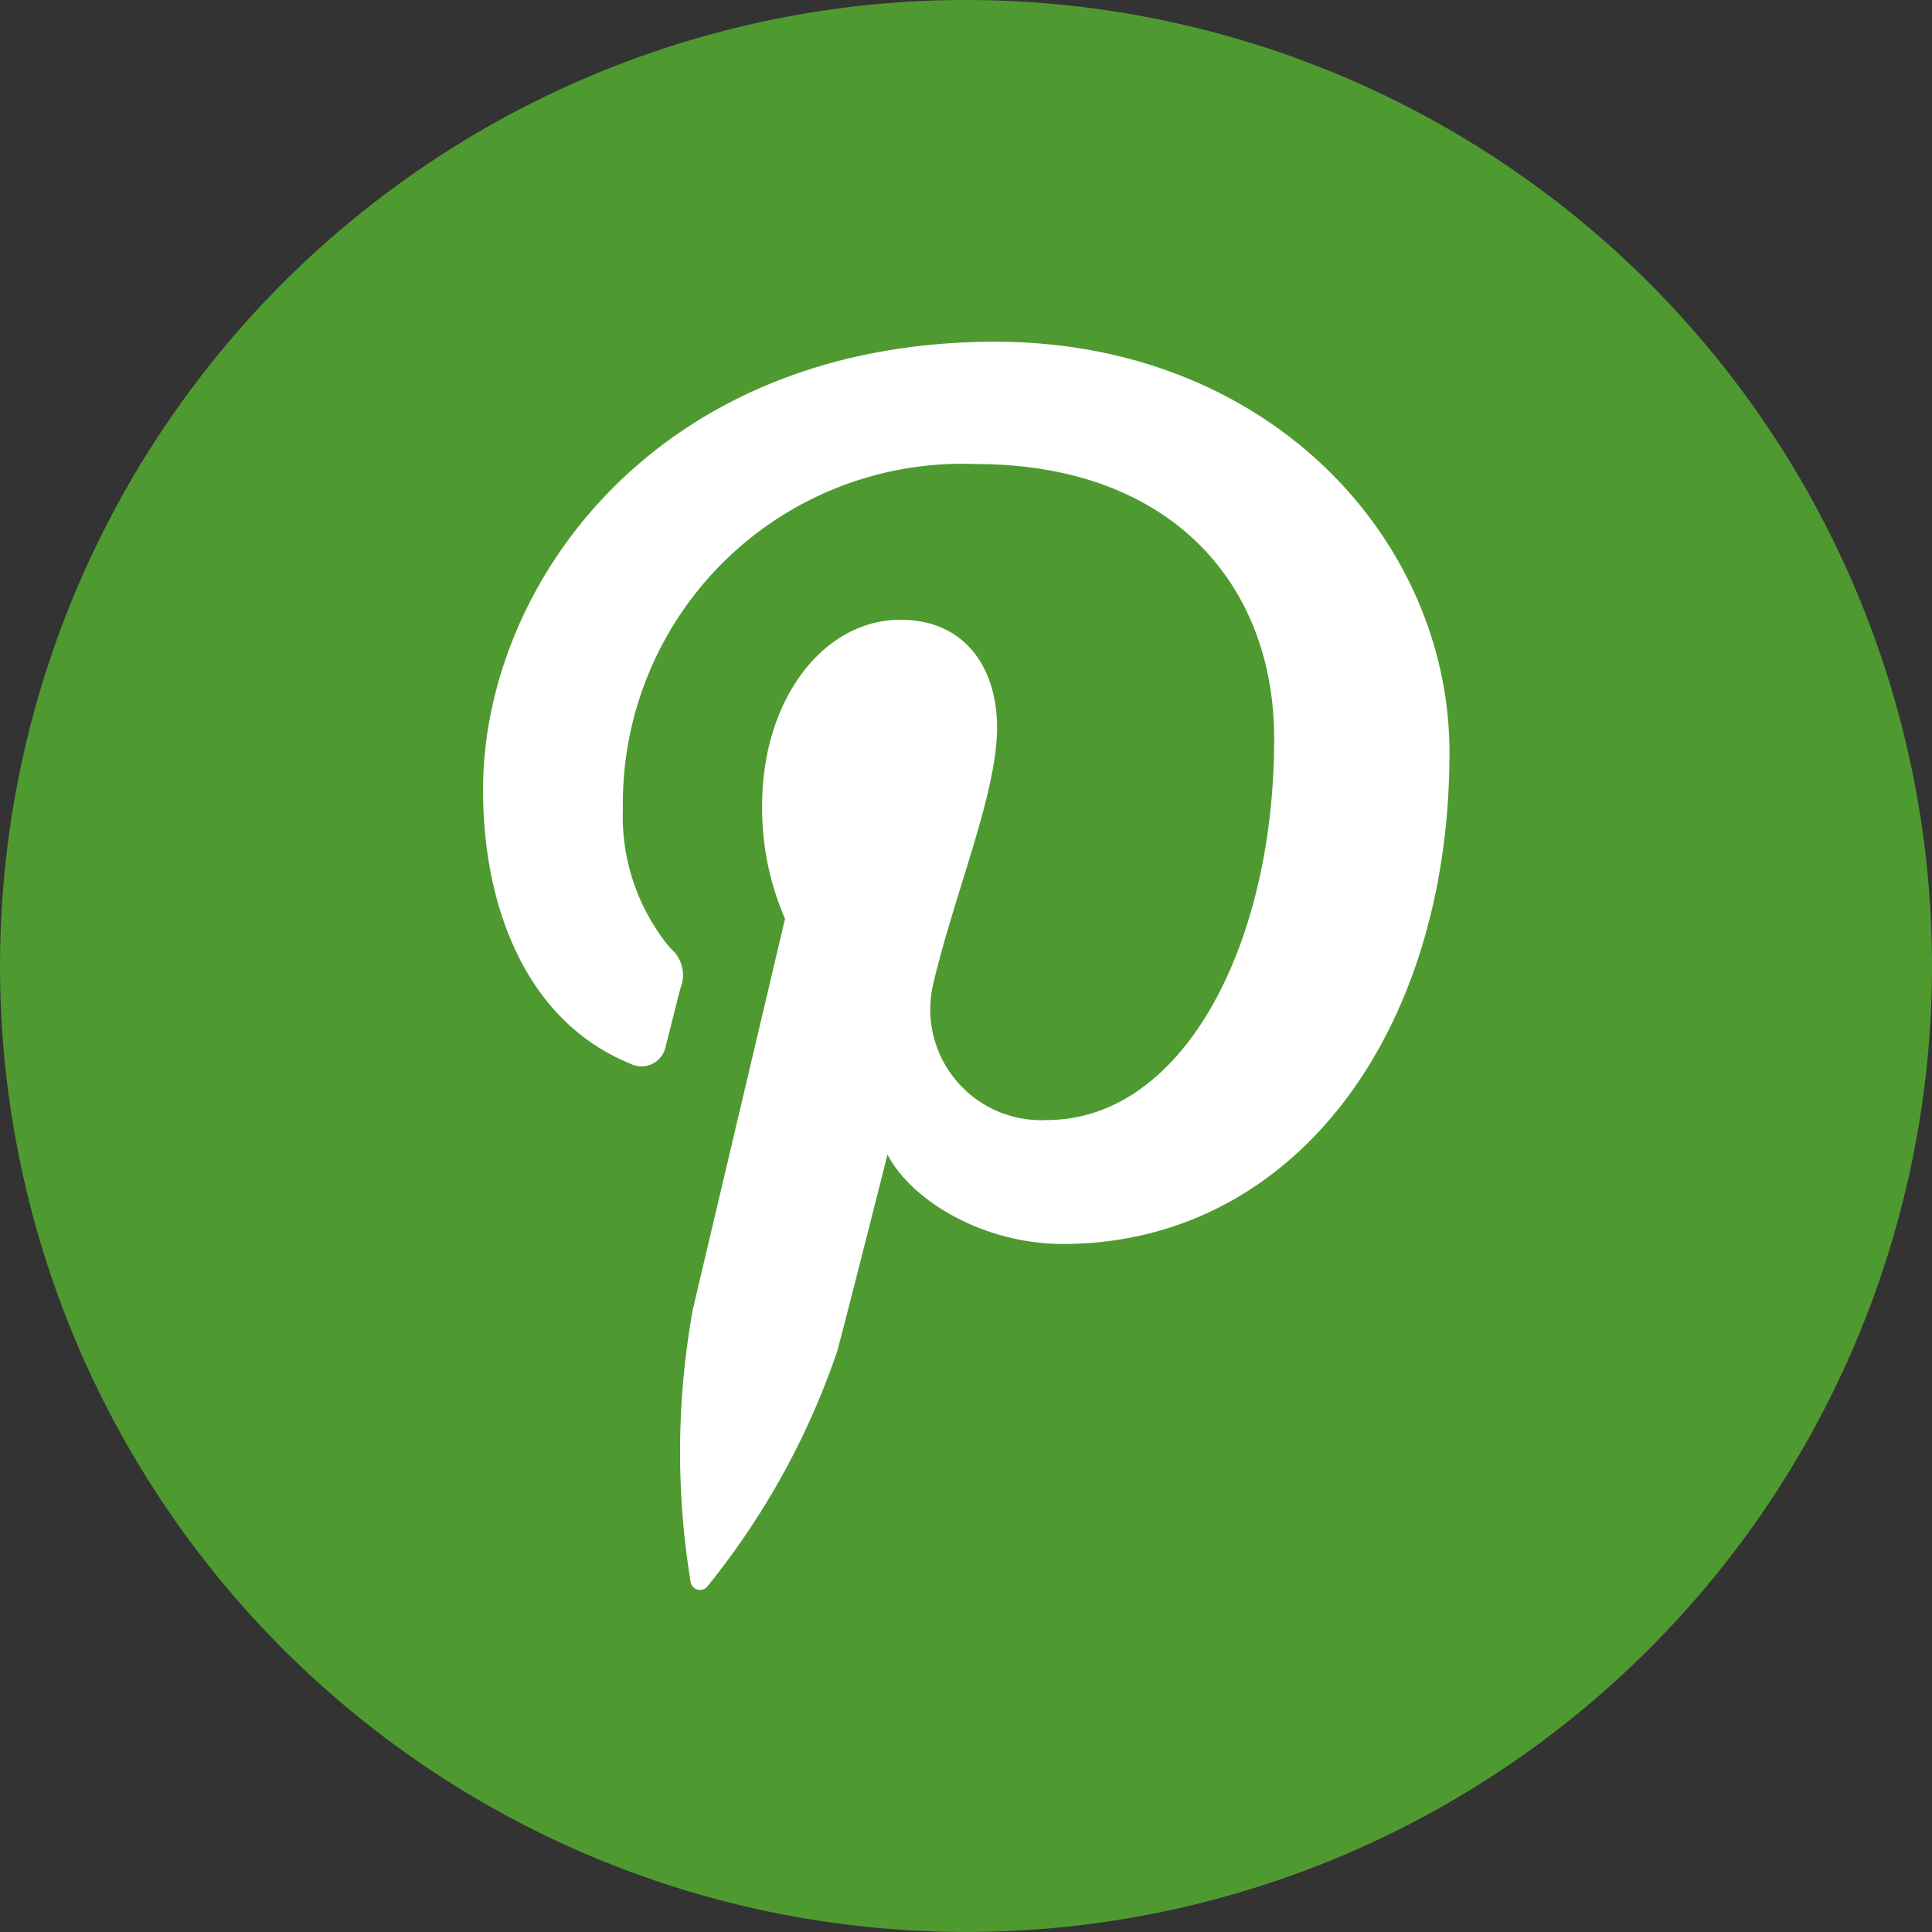<svg id="Flat_copy_5" xmlns="http://www.w3.org/2000/svg" width="60.973" height="60.973" viewBox="0 0 60.973 60.973">
  <rect x="0" y="0" width="60.973" height="60.973" fill="#333333" stroke="none"/>
  <g id="Group_13" data-name="Group 13" transform="translate(0 0)">
    <path id="Path_7" data-name="Path 7" d="M30.486.016A30.486,30.486,0,1,0,60.973,30.5,30.485,30.485,0,0,0,30.486.016Z" transform="translate(0 -0.016)" fill="#4f9a30"/>
  </g>
  <path id="Path_8" data-name="Path 8" d="M38.5,18.642c0,8.875-4.935,15.508-12.208,15.508-2.445,0-4.741-1.32-5.528-2.822,0,0-1.315,5.213-1.591,6.219a24.14,24.14,0,0,1-4.085,7.4.3.3,0,0,1-.537-.13,25.369,25.369,0,0,1,.069-8.6c.434-1.837,2.91-12.33,2.91-12.33a8.7,8.7,0,0,1-.722-3.58c0-3.354,1.944-5.857,4.363-5.857,2.058,0,3.051,1.543,3.051,3.4,0,2.069-1.317,5.164-2,8.029a3.5,3.5,0,0,0,3.571,4.36c4.287,0,7.174-5.507,7.174-12.031,0-4.958-3.338-8.672-9.415-8.672A10.715,10.715,0,0,0,12.413,20.374a6.525,6.525,0,0,0,1.494,4.438,1.1,1.1,0,0,1,.324,1.261c-.111.417-.356,1.418-.463,1.816a.779.779,0,0,1-1.132.566C9.475,27.165,8,23.7,8,19.81,8,13.383,13.423,5.676,24.173,5.676,32.814,5.682,38.5,11.931,38.5,18.642Z" transform="translate(7.245 5.109)" fill="#fff"/>
</svg>
